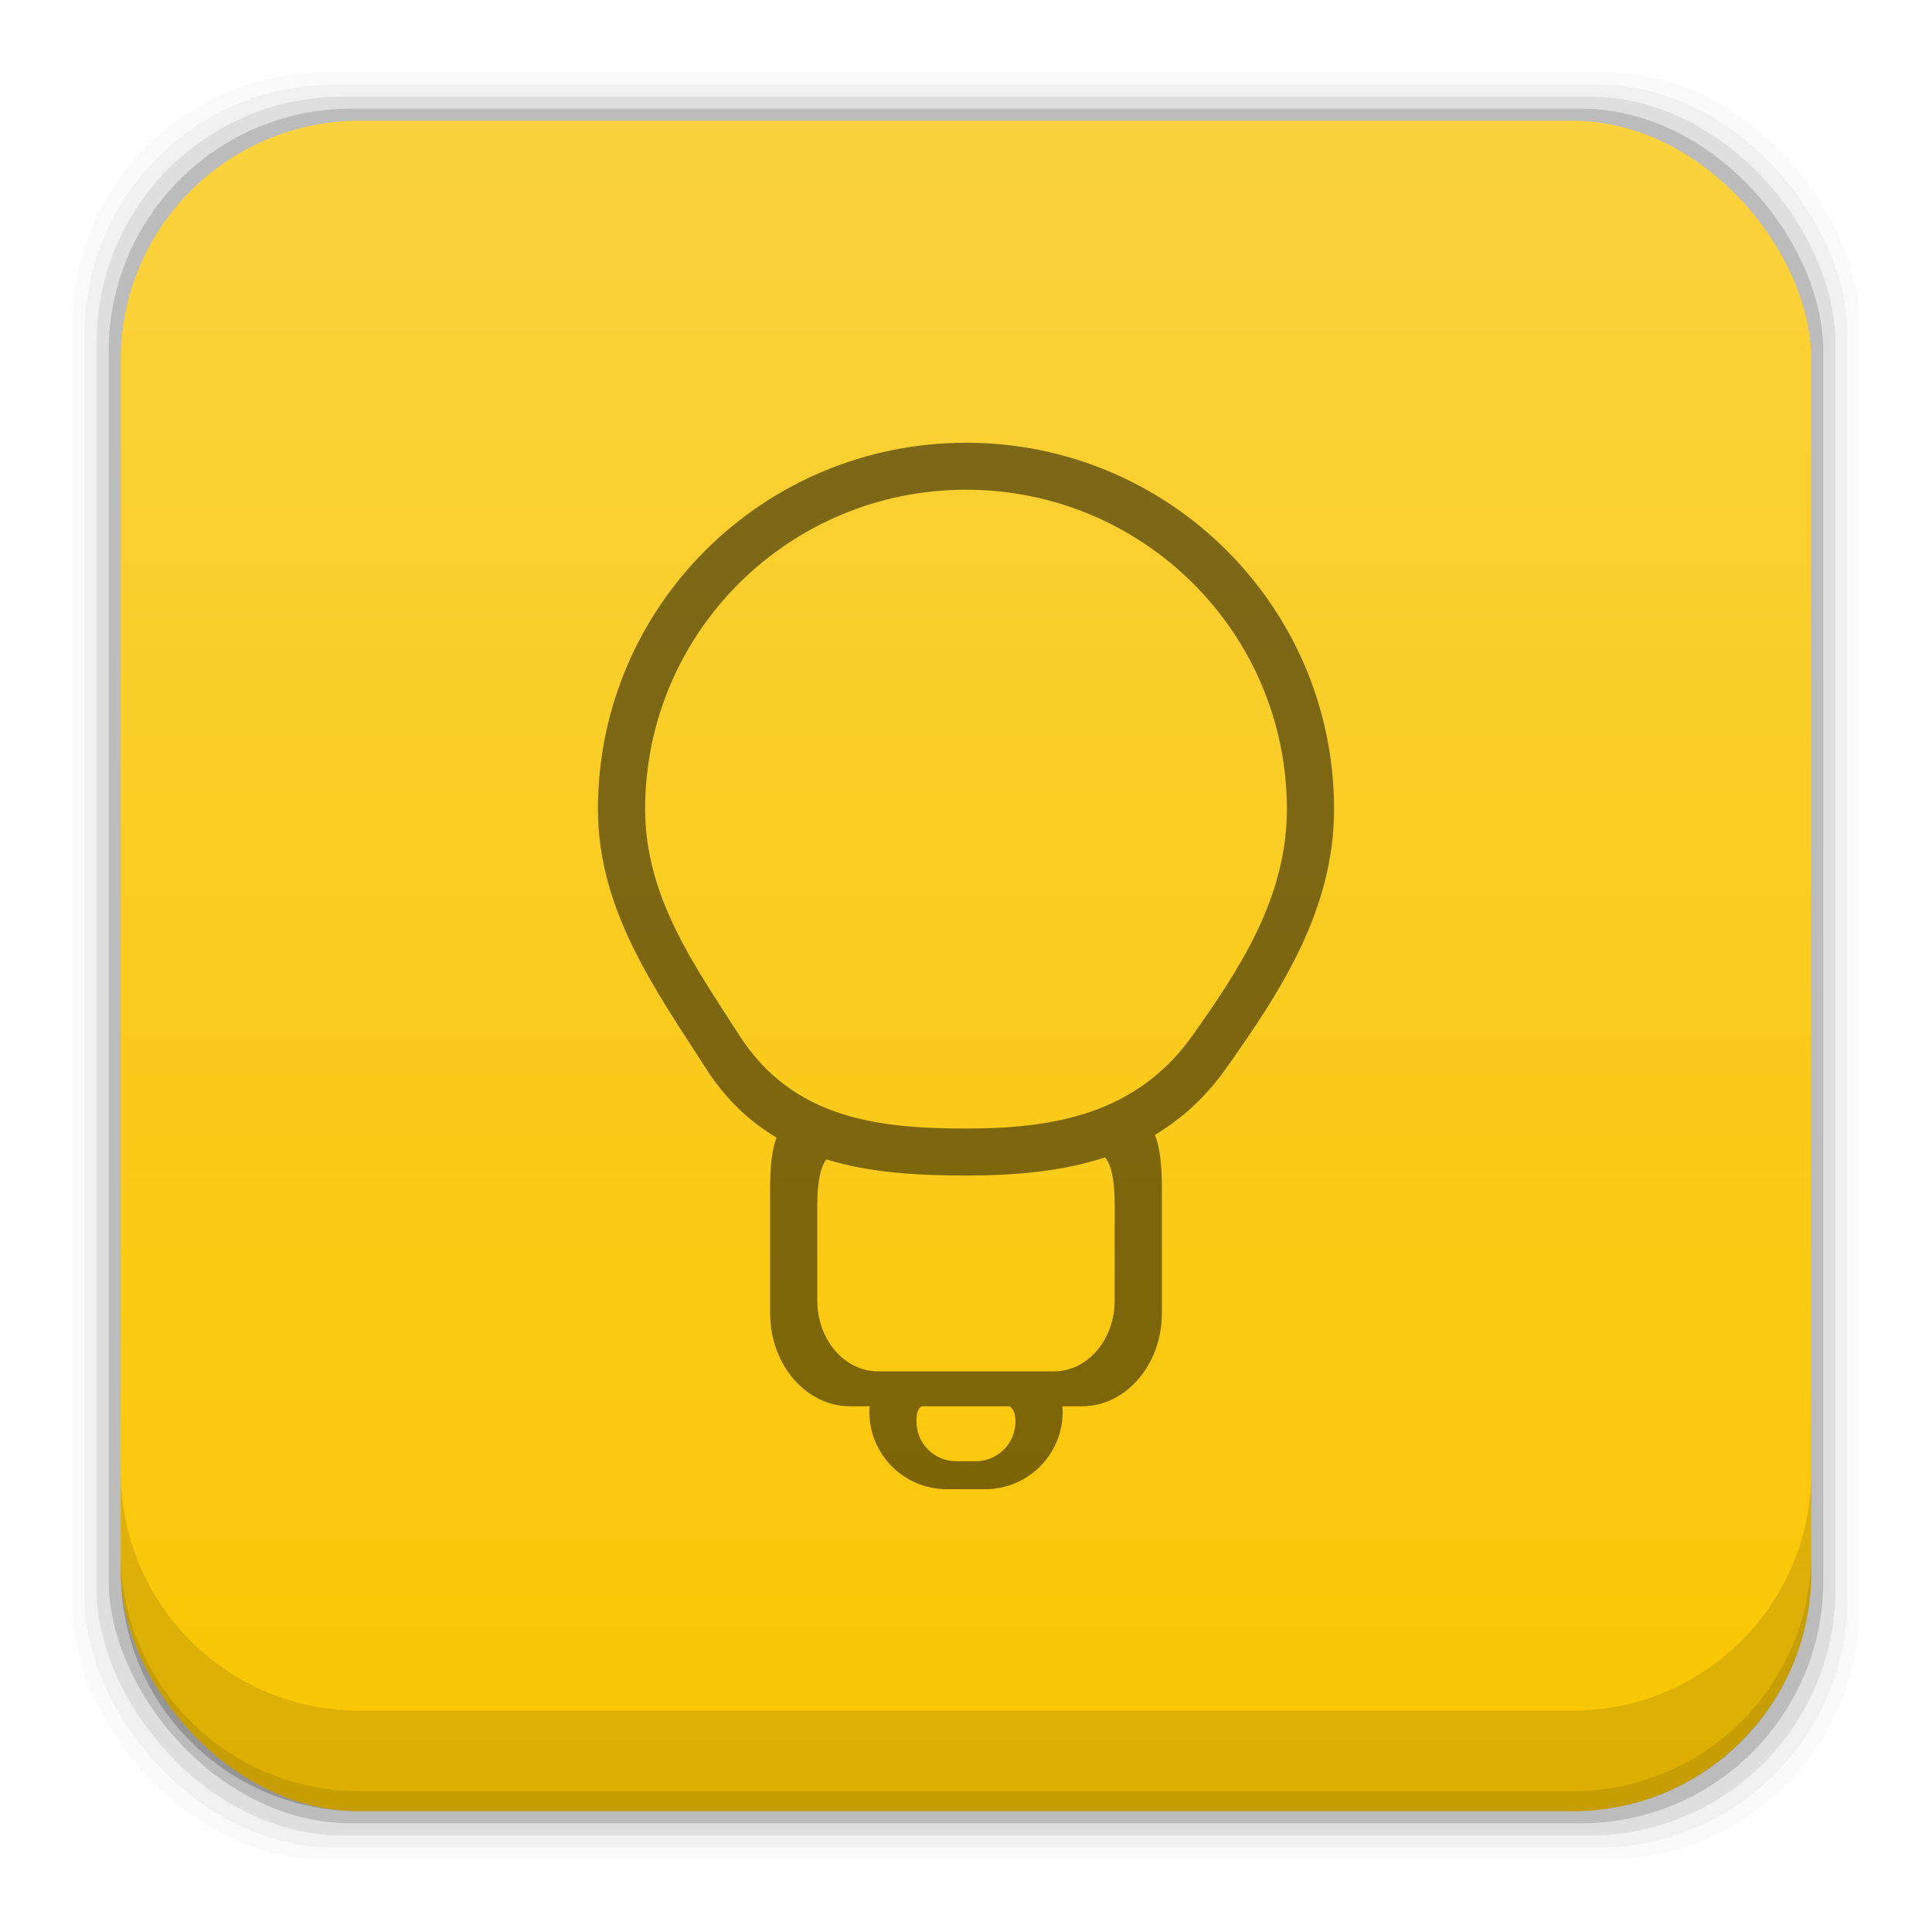 <?xml version="1.0" encoding="UTF-8" standalone="no"?>
<!-- Created with Inkscape (http://www.inkscape.org/) -->

<svg
   xmlns:dc="http://purl.org/dc/elements/1.1/"
   xmlns:cc="http://creativecommons.org/ns#"
   xmlns:rdf="http://www.w3.org/1999/02/22-rdf-syntax-ns#"
   xmlns:svg="http://www.w3.org/2000/svg"
   xmlns="http://www.w3.org/2000/svg"
   xmlns:xlink="http://www.w3.org/1999/xlink"
   xmlns:sodipodi="http://sodipodi.sourceforge.net/DTD/sodipodi-0.dtd"
   xmlns:inkscape="http://www.inkscape.org/namespaces/inkscape"
   width="48"
   height="48"
   id="svg2"
   version="1.1"
   inkscape:version="0.49 r12742"
   sodipodi:docname="google-keep.svg"
   inkscape:export-filename="/home/uri/workspace/nitruxforAndroid/res/drawable-xhdpi/google_keep.png"
   inkscape:export-xdpi="180"
   inkscape:export-ydpi="180">
  <defs
     id="defs4">
    <linearGradient
       id="linearGradient6772"
       inkscape:collect="always">
      <stop
         id="stop6774"
         offset="0"
         style="stop-color:#fac602;stop-opacity:1" />
      <stop
         id="stop6776"
         offset="1"
         style="stop-color:#fad23d;stop-opacity:1" />
    </linearGradient>
    <linearGradient
       gradientUnits="userSpaceOnUse"
       y2="1007.322"
       x2="40.915"
       y1="1049.352"
       x1="40.915"
       id="linearGradient6778"
       xlink:href="#linearGradient6772"
       inkscape:collect="always"
       gradientTransform="translate(-1.2939453e-6,1.7445703e-5)" />
  </defs>
  <sodipodi:namedview
     id="base"
     pagecolor="#ffffff"
     bordercolor="#666666"
     borderopacity="1.0"
     inkscape:pageopacity="0.0"
     inkscape:pageshadow="2"
     inkscape:zoom="4.6293245"
     inkscape:cx="26.960936"
     inkscape:cy="20.474351"
     inkscape:document-units="px"
     inkscape:current-layer="layer1"
     showgrid="false"
     inkscape:window-width="1366"
     inkscape:window-height="718"
     inkscape:window-x="0"
     inkscape:window-y="23"
     inkscape:window-maximized="1">
    <inkscape:grid
       type="xygrid"
       id="grid3850" />
  </sodipodi:namedview>
  <g
     inkscape:label="Capa 1"
     inkscape:groupmode="layer"
     id="layer1"
     transform="translate(0,-1004.362)">
    <rect
       style="fill:#000000;fill-opacity:0.02;stroke:none"
       id="rect5263"
       width="44.4"
       height="44.4"
       x="1.8"
       y="1006.162"
       ry="6.279" />
    <rect
       ry="6.194"
       y="1006.462"
       x="2.1"
       height="43.8"
       width="43.8"
       id="rect5261"
       style="fill:#000000;fill-opacity:0.039;stroke:none" />
    <rect
       style="fill:#000000;fill-opacity:0.078;stroke:none"
       id="rect5259"
       width="43.2"
       height="43.2"
       x="2.4"
       y="1006.762"
       ry="6.109" />
    <rect
       ry="6.024"
       y="1007.062"
       x="2.7"
       height="42.6"
       width="42.6"
       id="rect5257"
       style="fill:#000000;fill-opacity:0.157;stroke:none" />
    <rect
       style="fill:url(#linearGradient6778);fill-opacity:1;stroke:none"
       id="rect5237"
       width="42"
       height="42"
       x="3"
       y="1007.362"
       ry="5.939" />
    <path
       inkscape:connector-curvature="0"
       style="fill:#000000;fill-opacity:0.118;stroke:none"
       d="m 3,1040.925 0,2.5 c 0,3.29 2.647,5.938 5.938,5.938 l 30.125,0 c 3.29,0 5.938,-2.647 5.938,-5.938 l 0,-2.5 c 0,3.29 -2.647,5.938 -5.938,5.938 l -30.125,0 c -3.29,0 -5.938,-2.647 -5.938,-5.938 z"
       id="rect5265" />
    <path
       inkscape:connector-curvature="0"
       style="fill:#000000;fill-opacity:0.098;stroke:none"
       d="m 3,1042.925 0,0.5 c 0,3.29 2.647,5.938 5.938,5.938 l 30.125,0 c 3.29,0 5.938,-2.647 5.938,-5.938 l 0,-0.5 c 0,3.29 -2.647,5.938 -5.938,5.938 l -30.125,0 c -3.29,0 -5.938,-2.647 -5.938,-5.938 z"
       id="path5252" />
    <path
       style="fill:#000000;fill-opacity:0.498;stroke:none"
       d="m 24,1015.362 c -5.05,0 -9.144,4.075 -9.144,9.103 0,2.514 1.419,4.469 2.678,6.436 0.499,0.779 1.095,1.33 1.758,1.724 -0.1,0.268 -0.159,0.659 -0.159,1.228 l 0,3.127 c 0,1.286 0.889,2.321 1.992,2.321 l 0.482,0 c -0.002,0.046 -0.009,0.081 -0.009,0.133 0,1.067 0.86,1.927 1.927,1.927 l 0.95,0 c 1.067,0 1.927,-0.86 1.927,-1.927 0,-0.05 -0.007,-0.089 -0.01,-0.133 l 0.483,0 c 1.104,0 1.992,-1.035 1.992,-2.321 l 0,-3.127 c 0,-0.618 -0.066,-1.025 -0.173,-1.296 0.658,-0.393 1.256,-0.927 1.772,-1.657 1.349,-1.907 2.678,-3.923 2.678,-6.436 0,-5.027 -4.094,-9.103 -9.144,-9.103 z m 0,1.167 c 4.403,0 7.972,3.553 7.972,7.935 0,2.191 -1.159,3.949 -2.335,5.612 -1.385,1.958 -3.435,2.324 -5.637,2.324 -2.201,0 -4.31,-0.251 -5.637,-2.324 -1.098,-1.715 -2.335,-3.42 -2.335,-5.612 0,-4.383 3.569,-7.935 7.972,-7.935 z m 3.455,16.588 c 0.147,0.177 0.239,0.53 0.239,1.181 l 0,2.373 c 0,0.976 -0.675,1.762 -1.512,1.762 l -4.365,0 c -0.838,0 -1.512,-0.786 -1.512,-1.762 l 0,-2.373 c 0,-0.603 0.088,-0.945 0.224,-1.131 1.075,0.331 2.26,0.401 3.471,0.401 1.214,0 2.387,-0.1 3.455,-0.451 z m -4.56,6.184 2.194,0 c 0.089,0.07 0.14,0.185 0.14,0.377 0,0.546 -0.44,0.987 -0.986,0.987 l -0.487,0 c -0.546,0 -0.987,-0.44 -0.987,-0.987 0,-0.218 0.042,-0.324 0.125,-0.377 z"
       id="path3442"
       inkscape:connector-curvature="0" />
  </g>
</svg>
